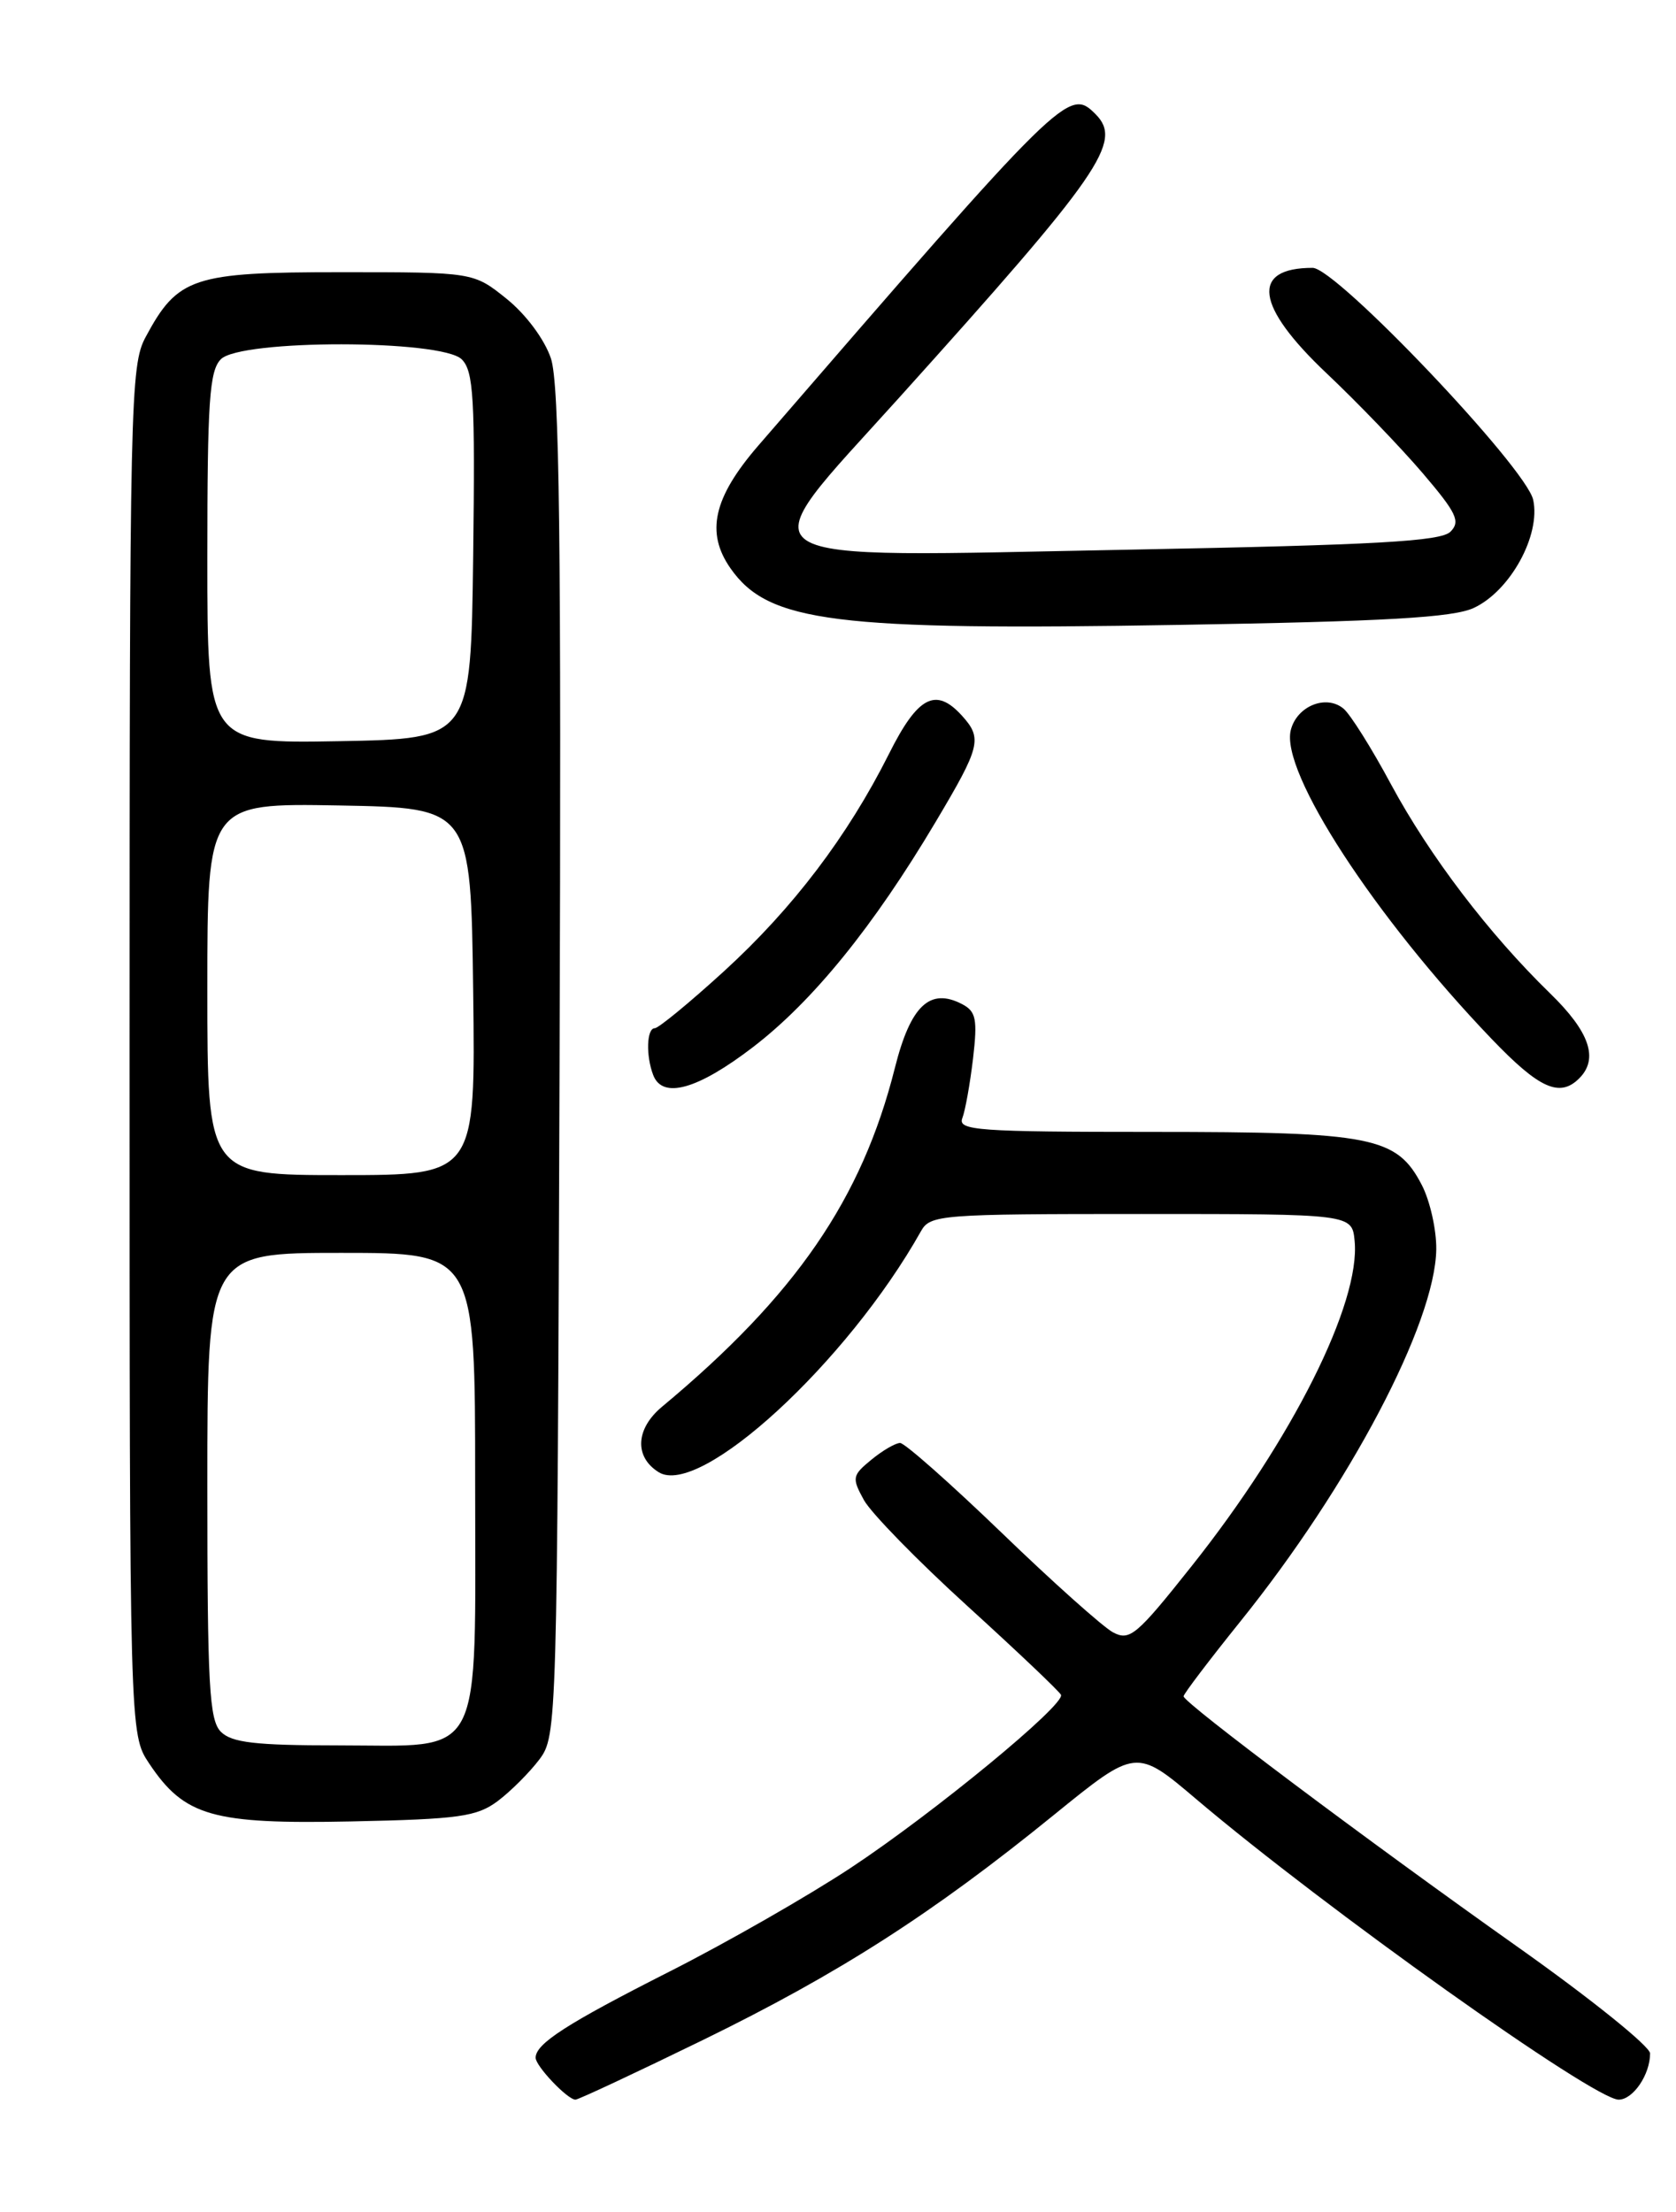 <?xml version="1.0" encoding="UTF-8" standalone="no"?>
<!DOCTYPE svg PUBLIC "-//W3C//DTD SVG 1.1//EN" "http://www.w3.org/Graphics/SVG/1.1/DTD/svg11.dtd" >
<svg xmlns="http://www.w3.org/2000/svg" xmlns:xlink="http://www.w3.org/1999/xlink" version="1.1" viewBox="0 0 194 256">
 <g >
 <path fill="currentColor"
d=" M 81.36 236.10 C 97.14 228.39 107.92 221.48 122.00 210.04 C 131.51 202.32 131.51 202.32 138.50 208.25 C 153.39 220.87 184.50 243.00 187.36 243.00 C 189.03 243.00 191.00 240.11 191.00 237.65 C 191.00 236.84 184.14 231.32 175.75 225.38 C 158.43 213.13 137.00 197.06 137.00 196.32 C 137.00 196.05 139.96 192.15 143.57 187.66 C 156.22 171.95 166.12 153.15 166.25 144.60 C 166.28 142.34 165.53 139.00 164.59 137.17 C 161.68 131.55 158.89 131.00 133.43 131.00 C 113.17 131.00 110.85 130.83 111.39 129.41 C 111.73 128.54 112.28 125.44 112.63 122.52 C 113.16 117.96 112.98 117.06 111.38 116.22 C 107.64 114.26 105.40 116.38 103.59 123.57 C 99.77 138.77 92.10 149.93 76.64 162.80 C 73.57 165.35 73.40 168.61 76.24 170.38 C 81.00 173.37 98.07 157.69 106.61 142.48 C 107.67 140.59 108.86 140.50 132.11 140.50 C 156.50 140.50 156.50 140.50 156.80 143.62 C 157.50 150.80 149.58 166.61 137.92 181.27 C 131.55 189.29 130.77 189.95 128.82 188.91 C 127.66 188.28 121.85 183.10 115.93 177.38 C 110.00 171.67 104.72 167.00 104.19 167.00 C 103.66 167.00 102.16 167.87 100.86 168.94 C 98.64 170.76 98.59 171.04 100.00 173.61 C 100.83 175.11 106.22 180.64 112.00 185.89 C 117.78 191.15 122.64 195.76 122.81 196.15 C 123.31 197.29 108.14 209.78 98.51 216.15 C 93.56 219.42 84.11 224.83 77.51 228.17 C 65.61 234.20 62.00 236.52 62.00 238.15 C 62.00 239.12 65.69 243.00 66.61 243.00 C 66.95 243.00 73.59 239.89 81.36 236.10 Z  M 57.62 208.44 C 59.13 207.30 61.30 205.13 62.44 203.62 C 64.47 200.89 64.50 199.86 64.77 123.06 C 64.98 62.32 64.76 44.44 63.77 41.48 C 63.03 39.28 60.89 36.40 58.66 34.60 C 54.81 31.50 54.81 31.50 39.48 31.50 C 22.32 31.50 20.57 32.08 16.85 39.02 C 15.09 42.29 15.00 46.49 15.00 121.59 C 15.00 200.70 15.00 200.70 17.27 204.10 C 21.35 210.21 24.59 211.13 40.68 210.80 C 53.16 210.54 55.19 210.25 57.62 208.44 Z  M 87.17 121.18 C 94.10 115.86 101.10 107.23 108.28 95.16 C 113.51 86.37 113.73 85.47 111.35 82.83 C 108.32 79.49 106.24 80.57 102.90 87.25 C 98.12 96.77 91.79 105.11 83.81 112.40 C 79.83 116.03 76.22 119.00 75.79 119.00 C 74.85 119.00 74.75 122.18 75.61 124.42 C 76.69 127.24 80.75 126.10 87.17 121.18 Z  M 182.80 124.80 C 185.07 122.53 184.01 119.42 179.42 114.96 C 172.33 108.06 165.50 99.09 161.01 90.77 C 158.77 86.59 156.29 82.65 155.51 82.01 C 153.49 80.34 150.11 81.72 149.41 84.50 C 148.20 89.33 159.08 106.07 172.67 120.25 C 178.18 126.00 180.54 127.06 182.80 124.80 Z  M 170.59 70.36 C 174.81 68.40 178.36 61.94 177.47 57.85 C 176.65 54.11 154.68 31.00 151.94 31.00 C 144.74 31.00 145.31 35.40 153.53 43.18 C 157.12 46.57 162.13 51.78 164.67 54.75 C 168.61 59.37 169.08 60.35 167.89 61.54 C 166.77 62.65 159.33 63.07 131.00 63.61 C 84.31 64.49 86.28 65.78 104.10 46.00 C 127.50 20.02 130.00 16.40 126.80 13.20 C 123.71 10.11 123.18 10.64 87.75 51.60 C 82.57 57.60 81.66 61.64 84.56 65.78 C 88.94 72.04 96.59 73.00 136.50 72.32 C 160.45 71.92 168.20 71.47 170.59 70.36 Z  M 25.57 200.43 C 24.22 199.08 24.00 195.08 24.00 171.93 C 24.00 145.00 24.00 145.00 39.50 145.00 C 55.00 145.00 55.00 145.00 55.00 171.50 C 55.00 204.35 56.23 202.00 39.07 202.00 C 29.56 202.00 26.82 201.68 25.57 200.43 Z  M 24.00 114.47 C 24.00 92.95 24.00 92.95 39.25 93.22 C 54.50 93.50 54.50 93.50 54.77 114.75 C 55.04 136.00 55.04 136.00 39.52 136.00 C 24.00 136.00 24.00 136.00 24.00 114.47 Z  M 24.00 64.60 C 24.00 46.43 24.24 42.90 25.57 41.57 C 27.88 39.26 51.13 39.28 53.45 41.59 C 54.82 42.96 55.00 46.09 54.77 64.34 C 54.50 85.50 54.50 85.50 39.25 85.78 C 24.00 86.05 24.00 86.05 24.00 64.60 Z "/>
</g>
</svg>